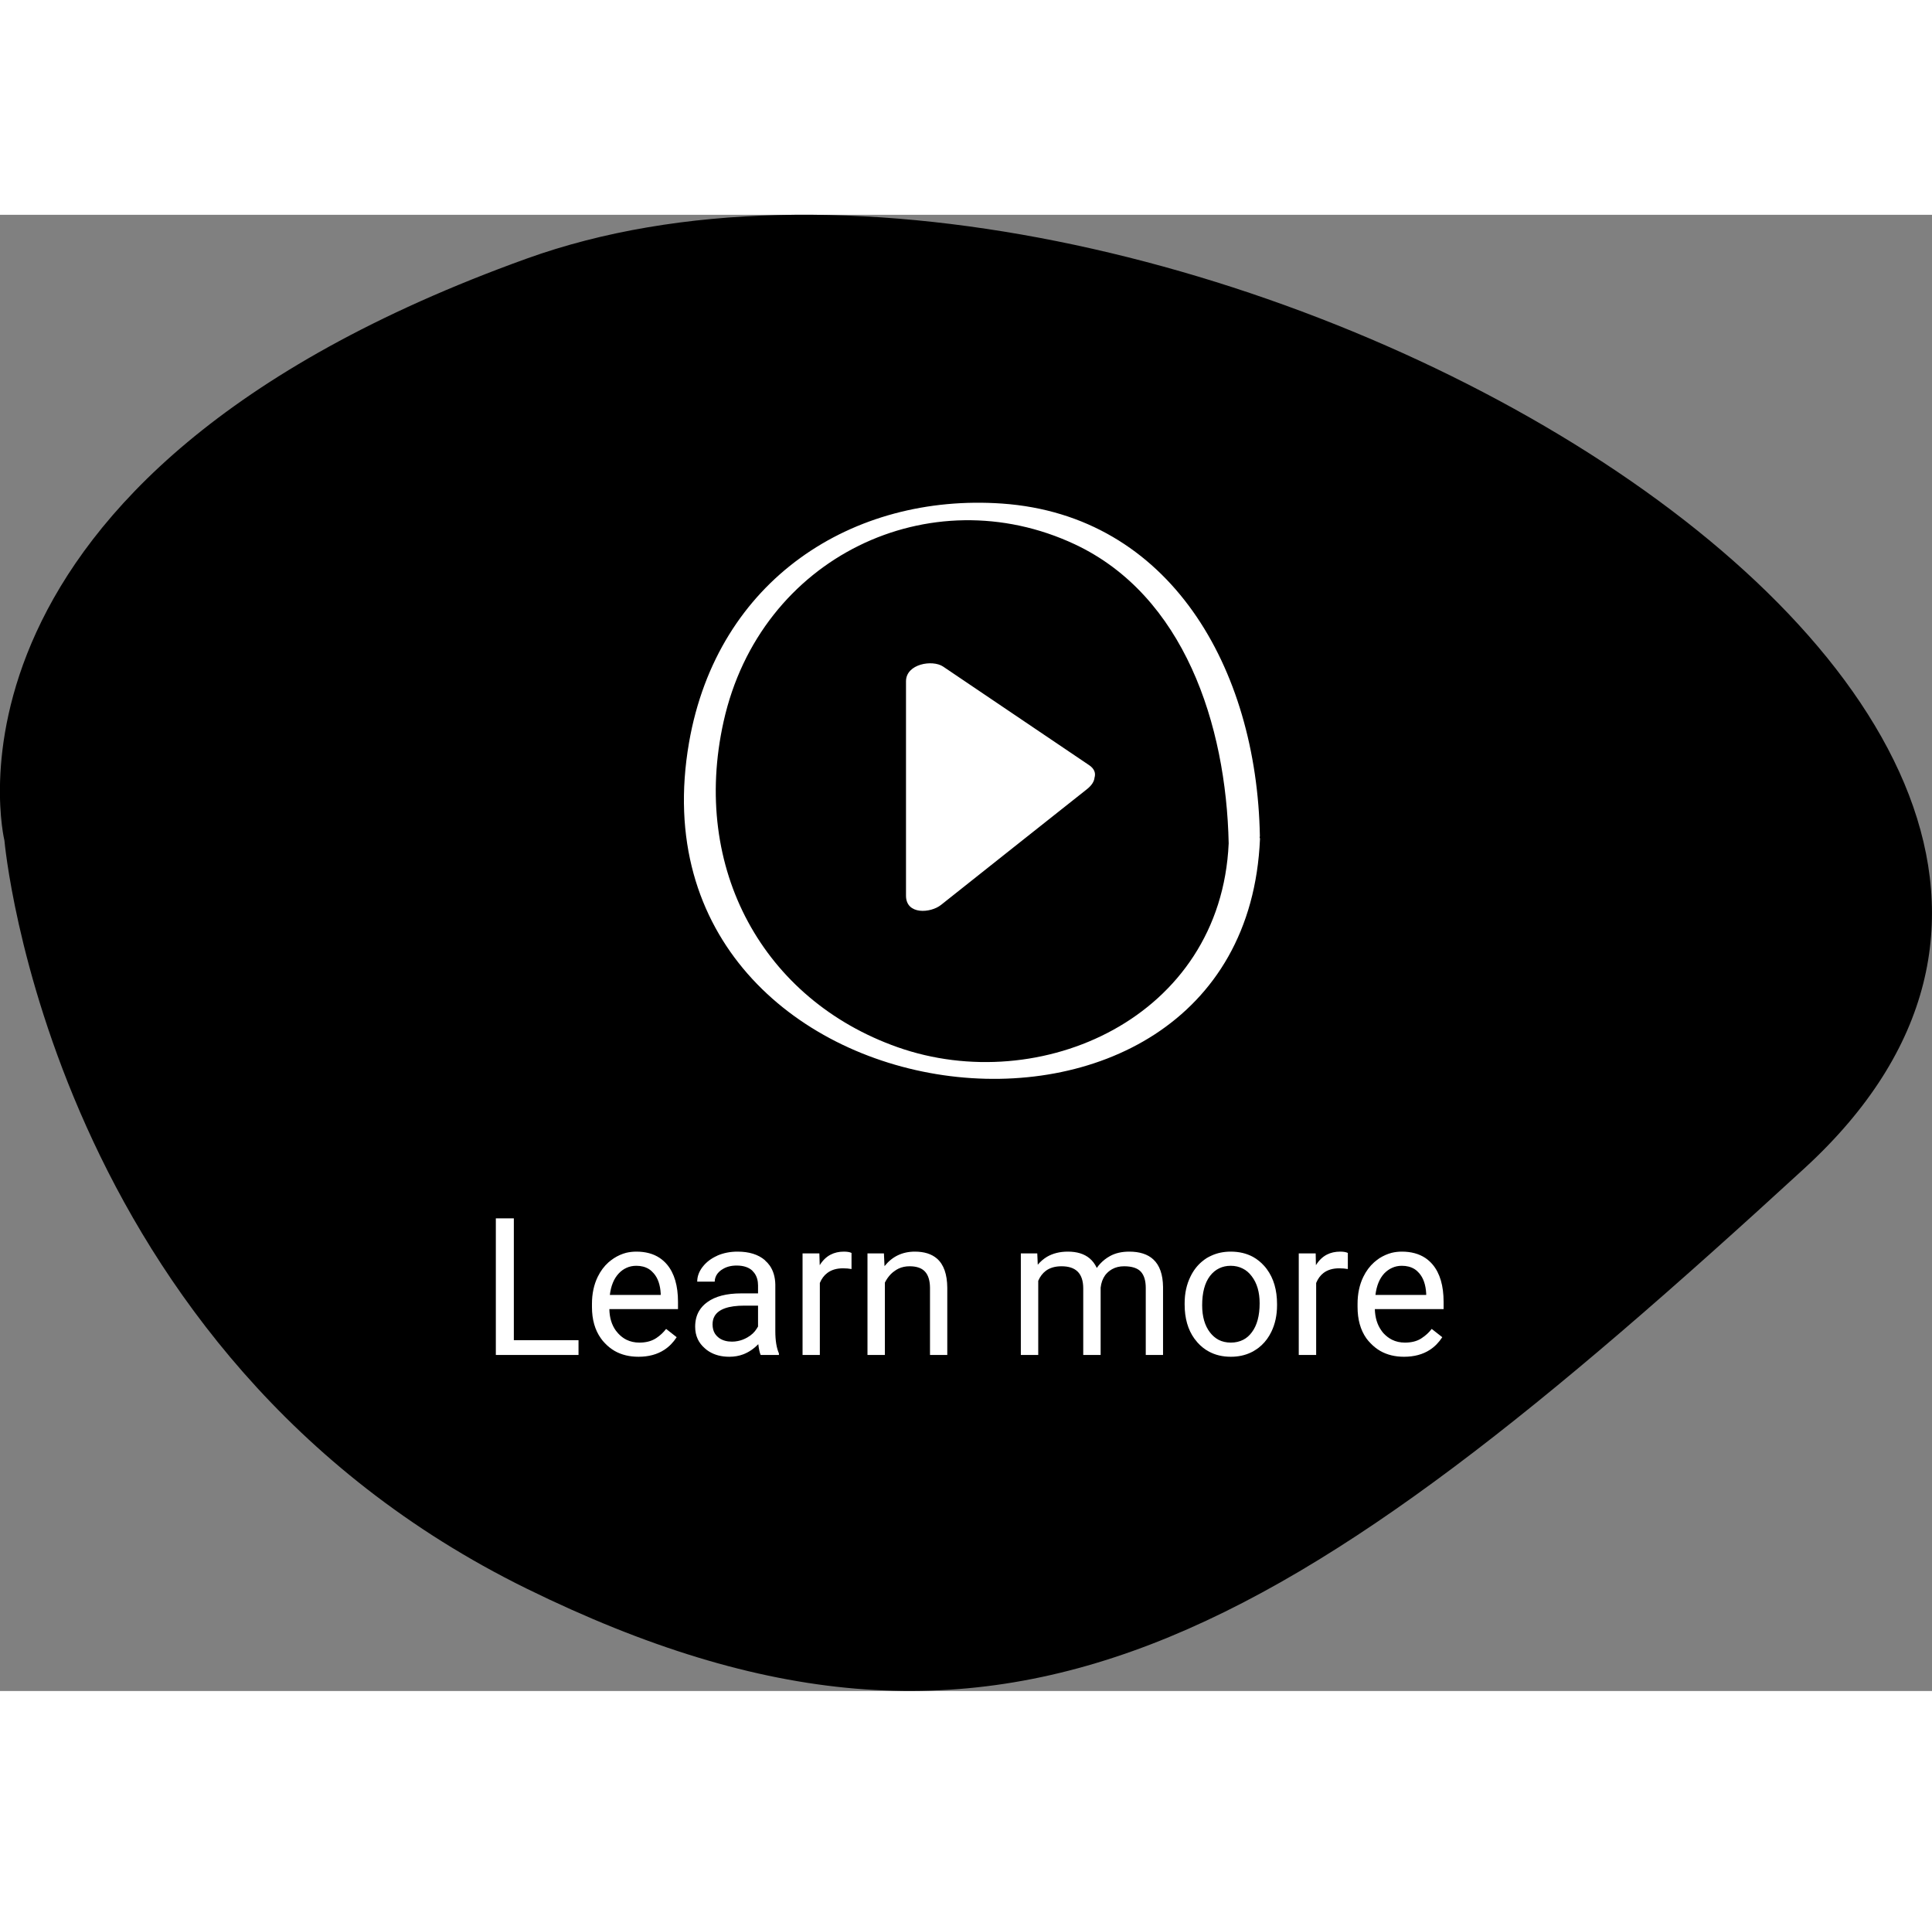 <svg width="73" height="72" viewBox="0 0 161 123" fill="none" xmlns="http://www.w3.org/2000/svg" xmlns:xlink="http://www.w3.org/1999/xlink">
	<rect x="0" y="0" width="161" height="123" fill="#808080" stroke="none"/>
	<desc>
			Created with Pixso.
	</desc>
	<defs/>
	<path d="M43.89 3.65C-7.04 21.98 0.37 52.14 0.37 52.14C0.37 52.14 4.08 94.91 43.89 114.47C83.71 134.02 107.33 118.95 150.39 79.43C193.45 39.91 94.83 -14.68 43.89 3.65Z" fill="currentColor" fill-opacity="1" fill-rule="evenodd"/>
	<path d="M91.21 46.9C91.18 47.2 91 47.52 90.59 47.85C86.53 51.06 82.48 54.28 78.42 57.5C77.56 58.19 75.5 58.35 75.5 56.73C75.5 50.78 75.5 44.82 75.5 38.87C75.5 37.41 77.71 37.05 78.59 37.64C82.65 40.38 86.7 43.11 90.75 45.85C91.22 46.16 91.32 46.54 91.21 46.9ZM105 51.98C103.71 82.79 51.79 76.4 57.42 43.97C59.79 30.36 71.09 23.2 83.5 24.06C97.48 25.04 104.74 37.75 104.99 51.77C104.99 51.81 104.97 51.84 104.97 51.87C104.97 51.91 105 51.93 105 51.98ZM102.39 52.37C102.18 42.45 98.66 31.73 89.58 27.46C77.54 21.81 63.36 28.48 60.3 42.22C57.56 54.51 63.65 65.41 74.78 69.35C86.65 73.55 101.74 66.94 102.39 52.37Z" fill="#FFFFFF" fill-opacity="1" fill-rule="nonzero"/>
	<path d="M48.21 93.77L42.82 93.77L42.82 83.62L41.32 83.62L41.32 95L48.21 95L48.21 93.77ZM51.23 94.67Q52.08 95.15 53.21 95.15Q54.47 95.15 55.36 94.57Q55.96 94.18 56.39 93.52L55.51 92.83Q55.16 93.28 54.71 93.58Q54.64 93.62 54.58 93.66Q54.05 93.97 53.28 93.97Q52.69 93.97 52.2 93.73Q51.82 93.54 51.51 93.2Q51.41 93.09 51.32 92.97Q50.8 92.25 50.78 91.18L56.5 91.18L56.5 90.58Q56.5 88.56 55.59 87.47Q55.32 87.15 54.98 86.92Q54.19 86.39 53.03 86.39Q52.59 86.39 52.17 86.49Q51.64 86.63 51.16 86.94Q50.92 87.1 50.71 87.28Q50.16 87.77 49.81 88.49Q49.33 89.48 49.33 90.74L49.33 91Q49.33 92.57 50.07 93.61Q50.22 93.83 50.41 94.02Q50.78 94.41 51.23 94.67ZM63.19 94.1Q63.27 94.75 63.39 95L64.91 95L64.91 94.87Q64.61 94.18 64.61 93.02L64.61 89.13Q64.59 88.2 64.15 87.56Q63.98 87.32 63.75 87.12Q63.74 87.11 63.74 87.1Q62.91 86.39 61.46 86.39Q60.55 86.39 59.78 86.72Q59.78 86.73 59.77 86.73Q59.01 87.07 58.56 87.65Q58.56 87.66 58.55 87.66Q58.16 88.17 58.11 88.72Q58.1 88.8 58.1 88.89L59.56 88.89Q59.56 88.72 59.61 88.57Q59.72 88.21 60.08 87.94Q60.13 87.9 60.19 87.87Q60.68 87.55 61.38 87.55Q62.24 87.55 62.7 87.98Q62.71 87.99 62.71 88Q62.81 88.1 62.89 88.21Q63.17 88.62 63.17 89.21L63.17 89.87L61.76 89.87Q59.94 89.87 58.94 90.6Q58.51 90.91 58.26 91.33Q57.93 91.89 57.93 92.65Q57.93 93.22 58.15 93.69Q58.35 94.11 58.73 94.44Q58.89 94.59 59.07 94.7Q59.78 95.15 60.78 95.15Q61.4 95.15 61.93 94.95Q62.62 94.69 63.19 94.1ZM70.25 87.78Q70.64 87.78 70.96 87.84L70.96 86.5Q70.75 86.39 70.32 86.39Q69.71 86.39 69.22 86.64Q68.68 86.92 68.31 87.52L68.28 86.54L66.88 86.54L66.88 95L68.32 95L68.32 89Q68.54 88.47 68.94 88.17Q69.45 87.78 70.25 87.78ZM73.71 87.6L73.66 86.54L72.29 86.54L72.29 95L73.74 95L73.74 88.97Q73.94 88.57 74.24 88.26Q74.39 88.11 74.57 87.99Q74.72 87.88 74.89 87.8Q75.3 87.61 75.8 87.61Q76.66 87.61 77.07 88.04Q77.07 88.05 77.08 88.05Q77.49 88.49 77.5 89.4L77.5 95L78.94 95L78.94 89.41Q78.93 87.71 78.08 86.97Q77.41 86.39 76.24 86.39Q75.45 86.39 74.81 86.7Q74.19 87 73.71 87.6ZM86.48 87.48L86.44 86.54L85.07 86.54L85.07 95L86.52 95L86.52 88.82Q86.75 88.29 87.15 87.99Q87.66 87.61 88.46 87.61Q89.35 87.61 89.8 88.05Q90.27 88.51 90.27 89.46L90.27 95L91.72 95L91.72 89.39Q91.79 88.78 92.1 88.35Q92.21 88.21 92.34 88.09Q92.49 87.96 92.66 87.86Q93.1 87.61 93.67 87.61Q94.65 87.61 95.07 88.06Q95.48 88.51 95.48 89.42L95.48 95L96.92 95L96.92 89.33Q96.9 87.77 96.11 87.04Q95.41 86.39 94.1 86.39Q93.17 86.39 92.5 86.76Q92.03 87.02 91.68 87.4Q91.53 87.56 91.4 87.75Q91.17 87.26 90.8 86.95Q90.13 86.39 88.99 86.39Q87.99 86.39 87.25 86.82Q86.82 87.08 86.48 87.48ZM99.21 88.46Q98.72 89.45 98.72 90.69L98.72 90.79Q98.72 92.52 99.54 93.65Q99.66 93.81 99.79 93.96Q100.21 94.43 100.73 94.71Q101.53 95.15 102.57 95.15Q103.5 95.15 104.25 94.79Q104.43 94.71 104.59 94.6Q104.89 94.42 105.14 94.18Q105.63 93.72 105.94 93.08Q106.42 92.1 106.42 90.86L106.42 90.76Q106.42 89 105.57 87.85Q105.47 87.71 105.35 87.58Q104.94 87.12 104.42 86.83Q103.61 86.39 102.56 86.39Q101.68 86.39 100.96 86.72Q100.76 86.81 100.57 86.92Q100.35 87.06 100.15 87.23Q99.57 87.72 99.21 88.46ZM111.6 87.78Q111.99 87.78 112.32 87.84L112.32 86.5Q112.1 86.39 111.68 86.39Q111.06 86.39 110.57 86.64Q110.03 86.92 109.66 87.52L109.64 86.54L108.23 86.54L108.23 95L109.68 95L109.68 89Q109.9 88.47 110.29 88.17Q110.8 87.78 111.6 87.78ZM115.03 94.67Q115.88 95.15 117 95.15Q118.27 95.15 119.16 94.57Q119.76 94.18 120.19 93.52L119.31 92.83Q118.96 93.28 118.5 93.58Q118.44 93.62 118.38 93.66Q117.85 93.97 117.08 93.97Q116.48 93.97 116 93.73Q115.62 93.54 115.3 93.2Q115.2 93.09 115.12 92.97Q114.6 92.25 114.57 91.18L120.3 91.18L120.3 90.58Q120.3 88.56 119.39 87.47Q119.12 87.15 118.78 86.92Q117.98 86.39 116.82 86.39Q116.38 86.39 115.97 86.49Q115.44 86.63 114.95 86.94Q114.72 87.1 114.51 87.28Q113.96 87.77 113.61 88.49Q113.13 89.48 113.13 90.74L113.13 91Q113.13 92.57 113.86 93.61Q114.02 93.83 114.21 94.02Q114.58 94.41 115.03 94.67ZM52.21 87.74Q52.58 87.57 53.03 87.57Q53.63 87.57 54.07 87.84Q54.29 87.98 54.46 88.18Q55 88.78 55.06 89.89L55.06 90L50.82 90Q50.96 88.85 51.56 88.21Q51.85 87.9 52.21 87.74ZM100.83 93.12Q100.18 92.27 100.18 90.86Q100.18 89.28 100.83 88.42Q101.16 87.99 101.6 87.78Q102.03 87.57 102.56 87.57Q103.11 87.57 103.56 87.8Q103.99 88.01 104.31 88.44Q104.97 89.3 104.97 90.69Q104.97 92.25 104.32 93.11Q104.02 93.52 103.61 93.73Q103.15 93.97 102.57 93.97Q102 93.97 101.55 93.74Q101.14 93.52 100.83 93.12ZM116.01 87.74Q116.38 87.57 116.82 87.57Q117.43 87.57 117.87 87.84Q118.09 87.98 118.26 88.18Q118.79 88.78 118.85 89.89L118.85 90L114.62 90Q114.76 88.85 115.35 88.21Q115.65 87.9 116.01 87.74ZM61.49 93.84Q61.25 93.89 61 93.89Q60.38 93.89 59.96 93.61Q59.89 93.56 59.83 93.51Q59.69 93.39 59.59 93.24Q59.38 92.92 59.38 92.45Q59.38 92.05 59.55 91.76Q60.06 90.89 62.03 90.89L63.17 90.89L63.17 92.63Q63.12 92.72 63.06 92.81Q62.79 93.25 62.28 93.54Q61.9 93.76 61.49 93.84Z" fill="#FFFFFF" fill-opacity="1" fill-rule="evenodd"/>
</svg>
